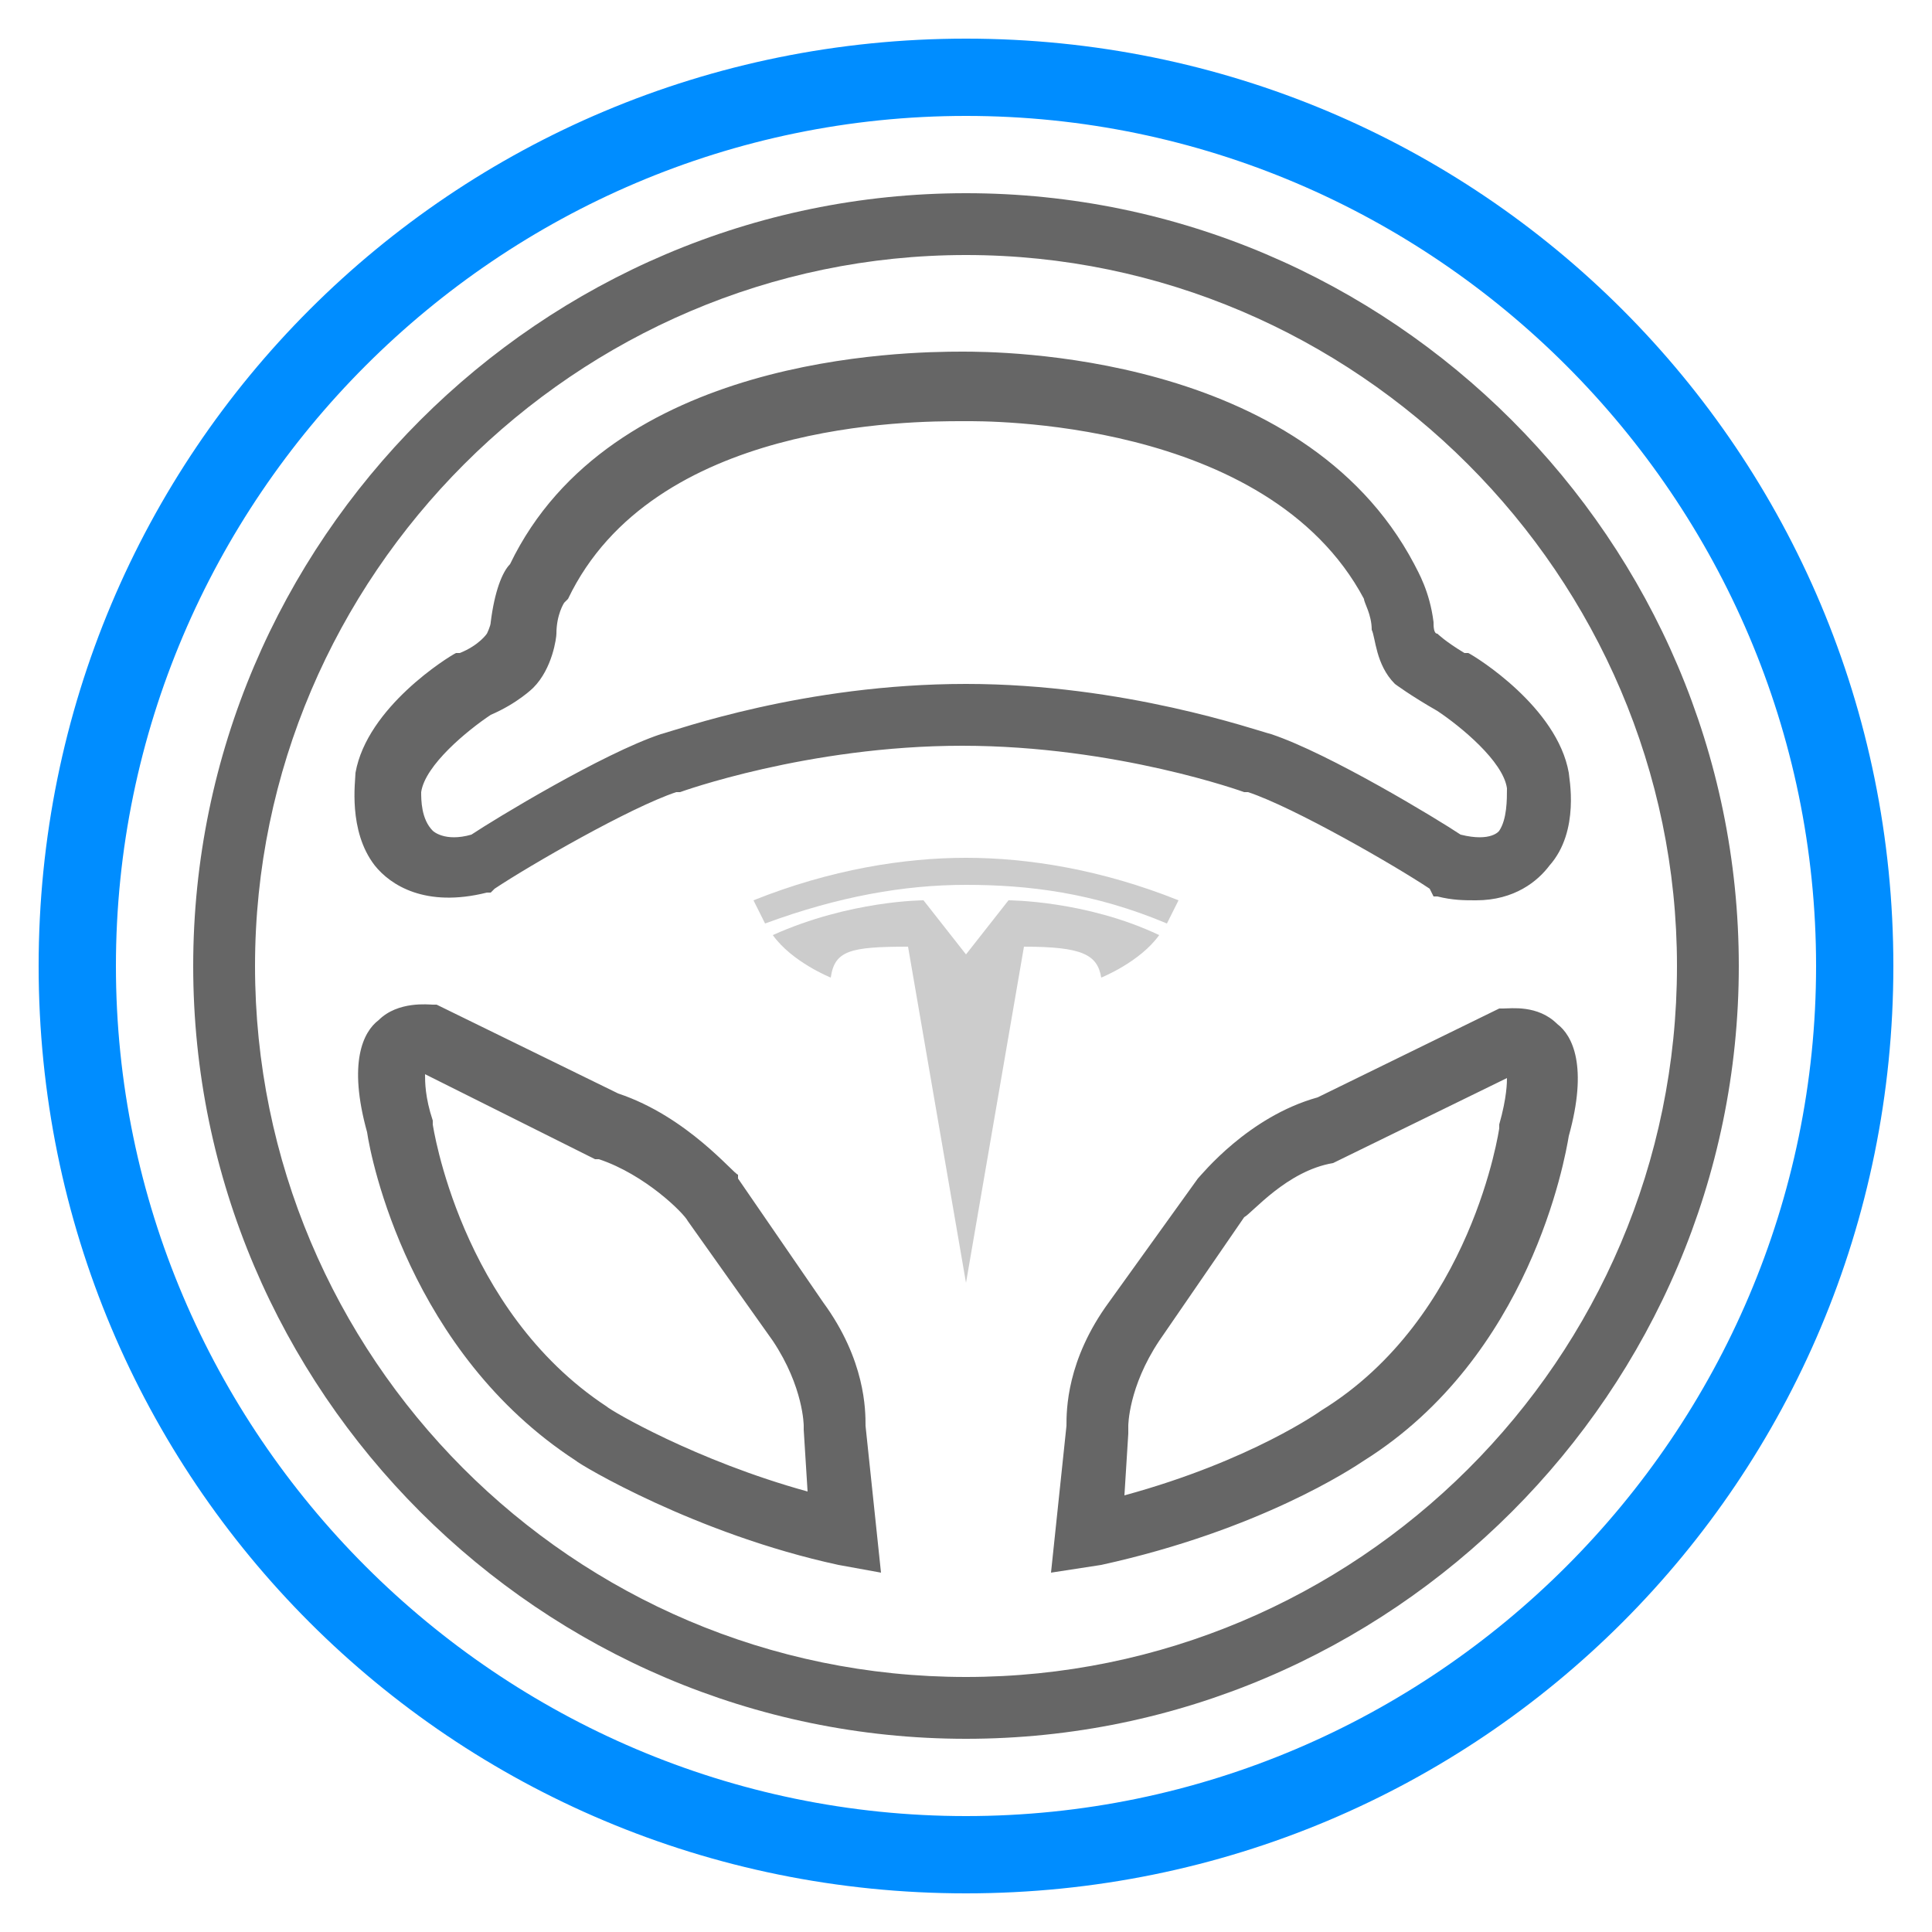 <?xml version="1.0" encoding="utf-8"?>
<!-- Generator: Adobe Illustrator 21.0.0, SVG Export Plug-In . SVG Version: 6.00 Build 0)  -->
<svg version="1.1" id="Layer_1" xmlns="http://www.w3.org/2000/svg" xmlns:xlink="http://www.w3.org/1999/xlink" x="0px" y="0px"
	 viewBox="0 0 50 50" style="enable-background:new 0 0 50 50;" xml:space="preserve">
<style type="text/css">
	.st0{fill:#666666;}
	.st1{fill:#CCCCCC;}
	.st2{fill:#008DFF;}
</style>
<path class="st0" d="M25,45C14,45,5,36,5,25S14,5,25,5s20,9,20,20S36,45,25,45z M25,6.6C14.9,6.6,6.6,14.9,6.6,25S14.8,43.4,25,43.4
	c10.1,0,18.4-8.2,18.4-18.4C43.4,14.9,35.1,6.6,25,6.6z M22.8,40.7l-1.1-0.2c-3.7-0.8-6.7-2.6-6.8-2.7C10.6,35,9.6,30,9.5,29.3
	c-0.5-1.8-0.1-2.6,0.3-2.9c0.5-0.5,1.3-0.4,1.4-0.4h0.1l4.7,2.3c1.8,0.6,3,2.1,3.1,2.1v0.1l2.2,3.2c1.1,1.5,1.1,2.8,1.1,3.2
	L22.8,40.7z M15.7,36.4c0.1,0.1,2.3,1.4,5.2,2.2L20.8,37v-0.1c0,0,0-1-0.8-2.2l-2.2-3.1c-0.1-0.2-1.1-1.2-2.3-1.6h-0.1L11,27.8
	c0,0.2,0,0.6,0.2,1.2v0.1C11.2,29.1,11.9,33.9,15.7,36.4z M27.2,40.7l0.4-3.8c0-0.4,0-1.7,1.1-3.2l2.3-3.2c0.1-0.1,1.3-1.6,3.1-2.1
	l4.7-2.3h0.1c0.2,0,0.9-0.1,1.4,0.4c0.4,0.3,0.8,1.1,0.3,2.9c-0.1,0.6-1,5.7-5.3,8.4c-0.3,0.2-2.7,1.8-6.8,2.7
	C28.5,40.5,27.2,40.7,27.2,40.7z M32.2,31.5L30,34.7c-0.8,1.2-0.8,2.2-0.8,2.2v0.2l-0.1,1.6c3.3-0.9,5.1-2.2,5.1-2.2
	c3.9-2.4,4.6-7.3,4.6-7.3v-0.1C39,28.4,39,28,39,27.9l-4.5,2.2C33.3,30.3,32.4,31.4,32.2,31.5z M38.2,23.3c-0.3,0-0.6,0-1-0.1h-0.1
	L37,23c-0.9-0.6-3.5-2.1-4.7-2.5h-0.1c0,0-3.3-1.2-7.3-1.2s-7.3,1.2-7.3,1.2h-0.1c-1.2,0.4-3.8,1.9-4.7,2.5l-0.1,0.1h-0.1
	c-1.6,0.4-2.5-0.2-2.9-0.7C9,21.5,9.2,20.2,9.2,20c0.3-1.7,2.4-3,2.6-3.1h0.1c0.5-0.2,0.7-0.5,0.7-0.5s0.1-0.2,0.1-0.3
	c0.1-0.8,0.3-1.3,0.5-1.5c2.6-5.4,10.2-5.5,11.7-5.5c0.9,0,8.8,0,11.7,5.5c0.1,0.2,0.4,0.7,0.5,1.5c0,0.1,0,0.3,0.1,0.3
	c0,0,0.2,0.2,0.7,0.5H38c0.2,0.1,2.3,1.4,2.6,3.1c0,0.1,0.3,1.5-0.5,2.4C39.8,22.8,39.2,23.3,38.2,23.3z M11.2,21.5
	c0,0,0.3,0.3,1,0.1c0.6-0.4,3.4-2.1,4.9-2.6c0.4-0.1,3.7-1.3,7.9-1.3c4.1,0,7.5,1.2,7.9,1.3c1.5,0.5,4.3,2.2,4.9,2.6
	c0.8,0.2,1-0.1,1-0.1c0.2-0.3,0.2-0.8,0.2-1.1c-0.1-0.7-1.2-1.6-1.8-2c-0.7-0.4-1.1-0.7-1.1-0.7c-0.5-0.5-0.5-1.2-0.6-1.4
	c0-0.4-0.2-0.7-0.2-0.8c-2.5-4.7-9.9-4.6-10.3-4.6h-0.1c-1.3,0-8,0-10.2,4.6l-0.1,0.1c0,0-0.2,0.3-0.2,0.8c0,0.1-0.1,0.9-0.6,1.4
	c0,0-0.4,0.4-1.1,0.7c-0.6,0.4-1.7,1.3-1.8,2C10.9,20.7,10.9,21.2,11.2,21.5z"/>
<path class="st1" d="M25,33.2l1.5-8.7c1.5,0,1.9,0.2,2,0.8c0,0,1-0.4,1.5-1.1c-1.9-0.9-3.9-0.9-3.9-0.9L25,24.7l-1.1-1.4
	c0,0-1.9,0-3.9,0.9c0.5,0.7,1.5,1.1,1.5,1.1c0.1-0.7,0.5-0.8,2-0.8L25,33.2z"/>
<path class="st1" d="M25,22.9c1.6,0,3.3,0.2,5.2,1l0.3-0.6c-2-0.8-3.9-1.1-5.5-1.1s-3.5,0.3-5.5,1.1l0.3,0.6
	C21.7,23.2,23.4,22.9,25,22.9z"/>
<path class="st2" d="M25,3c12.1,0,22,9.9,22,22s-9.9,22-22,22S3,37.1,3,25S12.9,3,25,3 M25,1C11.7,1,1,11.7,1,25s10.7,24,24,24
	s24-10.7,24-24S38.3,1,25,1L25,1z"/>
</svg>

